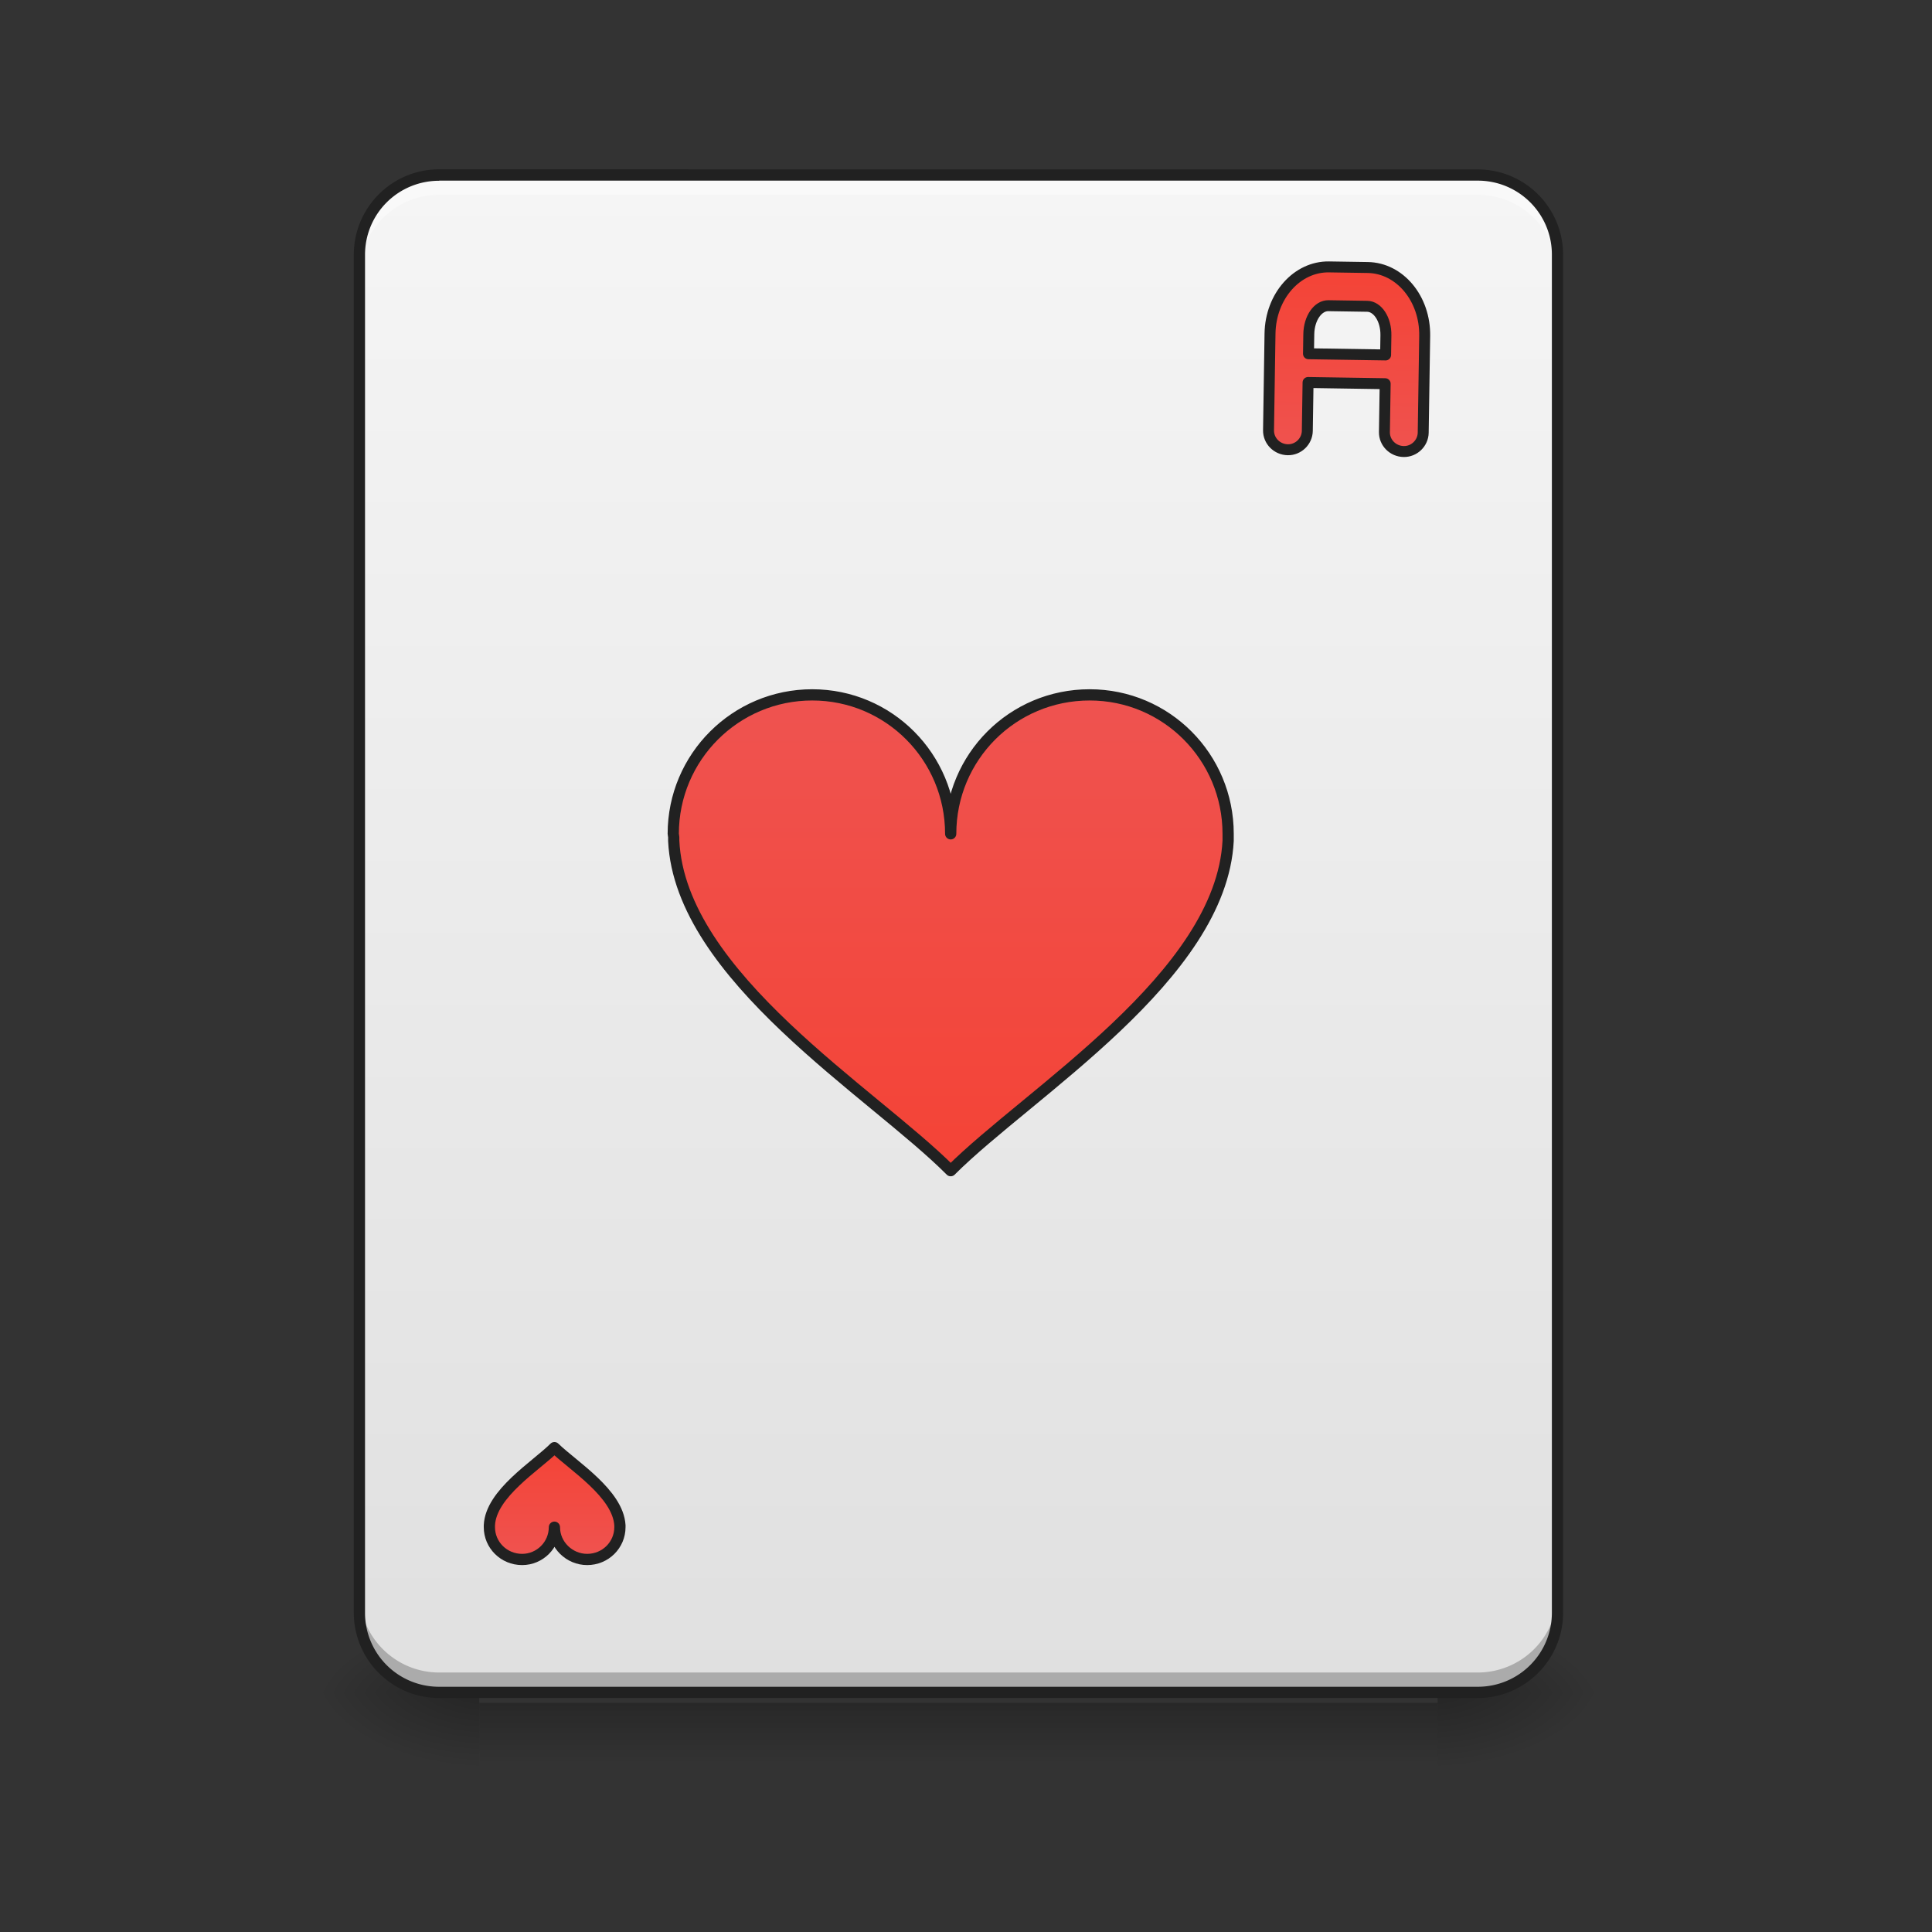 <svg xmlns="http://www.w3.org/2000/svg" width="16pt" height="16pt" viewBox="0 0 16 16"><rect x="0" y="0" width="16" height="16" fill="#333333" stroke="none"/><defs><linearGradient id="a" gradientUnits="userSpaceOnUse" x1="254" y1="233.5" x2="254" y2="254.667" gradientTransform="matrix(.031 0 0 .031 0 6.72)"><stop offset="0" stop-opacity=".275"/><stop offset="1" stop-opacity="0"/></linearGradient><radialGradient id="b" gradientUnits="userSpaceOnUse" cx="450.909" cy="189.579" fx="450.909" fy="189.579" r="21.167" gradientTransform="matrix(0 -.039 -.07 0 25.073 31.798)"><stop offset="0" stop-opacity=".314"/><stop offset=".222" stop-opacity=".275"/><stop offset="1" stop-opacity="0"/></radialGradient><radialGradient id="c" gradientUnits="userSpaceOnUse" cx="450.909" cy="189.579" fx="450.909" fy="189.579" r="21.167" gradientTransform="matrix(0 .039 .07 0 -9.197 -3.764)"><stop offset="0" stop-opacity=".314"/><stop offset=".222" stop-opacity=".275"/><stop offset="1" stop-opacity="0"/></radialGradient><radialGradient id="d" gradientUnits="userSpaceOnUse" cx="450.909" cy="189.579" fx="450.909" fy="189.579" r="21.167" gradientTransform="matrix(0 -.039 .07 0 -9.197 31.798)"><stop offset="0" stop-opacity=".314"/><stop offset=".222" stop-opacity=".275"/><stop offset="1" stop-opacity="0"/></radialGradient><radialGradient id="e" gradientUnits="userSpaceOnUse" cx="450.909" cy="189.579" fx="450.909" fy="189.579" r="21.167" gradientTransform="matrix(0 .039 -.07 0 25.073 -3.764)"><stop offset="0" stop-opacity=".314"/><stop offset=".222" stop-opacity=".275"/><stop offset="1" stop-opacity="0"/></radialGradient><linearGradient id="f" gradientUnits="userSpaceOnUse" x1="243.417" y1="233.5" x2="243.417" y2="-168.667" gradientTransform="matrix(.031 0 0 .031 -.992 6.72)"><stop offset="0" stop-color="#e0e0e0"/><stop offset="1" stop-color="#f5f5f5"/></linearGradient><linearGradient id="g" gradientUnits="userSpaceOnUse" x1="211.667" y1="-31.083" x2="211.667" y2="95.917" gradientTransform="translate(42.333)"><stop offset="0" stop-color="#ef5350"/><stop offset="1" stop-color="#f44336"/></linearGradient><linearGradient id="h" gradientUnits="userSpaceOnUse" x1="211.667" y1="-31.083" x2="211.667" y2="95.917" gradientTransform="matrix(.235 0 0 -.235 98.362 192.569)"><stop offset="0" stop-color="#ef5350"/><stop offset="1" stop-color="#f44336"/></linearGradient><linearGradient id="i" gradientUnits="userSpaceOnUse" x1="370.417" y1="-94.583" x2="370.417" y2="-147.5" gradientTransform="matrix(3.78 0 0 3.78 0 812.598)"><stop offset="0" stop-color="#ef5350"/><stop offset="1" stop-color="#f44336"/></linearGradient></defs><path d="M3.969 14.102h7.937v.484H3.97zm0 0" fill="url(#a)"/><path d="M11.906 14.016h1.324v-.66h-1.324zm0 0" fill="url(#b)"/><path d="M3.969 14.016H2.645v.664h1.324zm0 0" fill="url(#c)"/><path d="M3.969 14.016H2.645v-.66h1.324zm0 0" fill="url(#d)"/><path d="M11.906 14.016h1.324v.664h-1.324zm0 0" fill="url(#e)"/><path d="M3.637 1.45h8.601c.364 0 .66.296.66.66v11.245a.66.66 0 0 1-.66.66H3.637a.66.66 0 0 1-.66-.66V2.11c0-.363.296-.66.66-.66zm0 0" fill="url(#f)"/><path d="M3.637 1.45a.66.66 0 0 0-.66.66v.163c0-.363.296-.66.66-.66h8.601a.66.66 0 0 1 .66.66V2.11a.657.657 0 0 0-.66-.66zm0 0" fill="#fff" fill-opacity=".392"/><path d="M3.637 14.016a.66.66 0 0 1-.66-.66v-.165c0 .364.296.66.66.66h8.601a.66.66 0 0 0 .66-.66v.164c0 .368-.293.66-.66.66zm0 0" fill-opacity=".235"/><path d="M3.637 1.402a.707.707 0 0 0-.707.707v11.246c0 .391.316.707.707.707h8.601c.39 0 .707-.316.707-.707V2.11a.707.707 0 0 0-.707-.707zm0 .094h8.601c.34 0 .614.274.614.613v11.246c0 .34-.274.614-.614.614H3.637a.612.612 0 0 1-.614-.614V2.11c0-.34.274-.613.614-.613zm0 0" fill="#212121"/><path d="M216.98-31.143c-20.499 0-37.122 16.624-37.122 37.122 0 .25.125.625.125.875v1c1.75 36.246 53.245 67.243 73.993 88.116 20.873-20.873 72.243-51.87 74.118-88.116v-.75-.25-.875c0-20.498-16.499-37.122-36.997-37.122-20.623 0-37.121 16.624-37.121 37.122 0-20.498-16.499-37.122-36.997-37.122zm0 0" transform="matrix(.031 0 0 .031 0 6.72)" fill="url(#g)" stroke-width="3" stroke-linecap="round" stroke-linejoin="round" stroke="#212121"/><path d="M139.487 199.835c-4.875 0-8.75-3.874-8.75-8.624v-.25-.125-.125c.375-8.499 12.5-15.873 17.374-20.748 5 4.875 16.998 12.25 17.498 20.748v.5c0 4.75-3.874 8.624-8.749 8.624-4.75 0-8.75-3.874-8.75-8.624 0 4.75-3.874 8.624-8.623 8.624zm0 0" transform="matrix(.031 0 0 .031 0 6.72)" fill="url(#h)" stroke-width="3" stroke-linecap="round" stroke-linejoin="round" stroke="#212121"/><path d="M1379.868 255.094c-33.067 0-59.994 31.178-59.994 69.914v100.148c0 10.865 8.976 19.84 20.313 19.84 10.865 0 19.84-8.975 19.84-19.84v-50.074h79.836v50.074c0 10.865 8.975 19.84 20.313 19.84 10.865 0 19.84-8.975 19.84-19.84V325.008c0-38.736-26.926-69.914-59.994-69.914zm0 40.153h40.154c10.865 0 19.84 13.227 19.84 29.761v20.313h-79.834v-20.313c0-16.534 8.975-29.76 19.84-29.76zm0 0" transform="rotate(.882) scale(.008)" fill="url(#i)" stroke-width="11.339" stroke-linecap="round" stroke-linejoin="round" stroke="#212121"/></svg>
